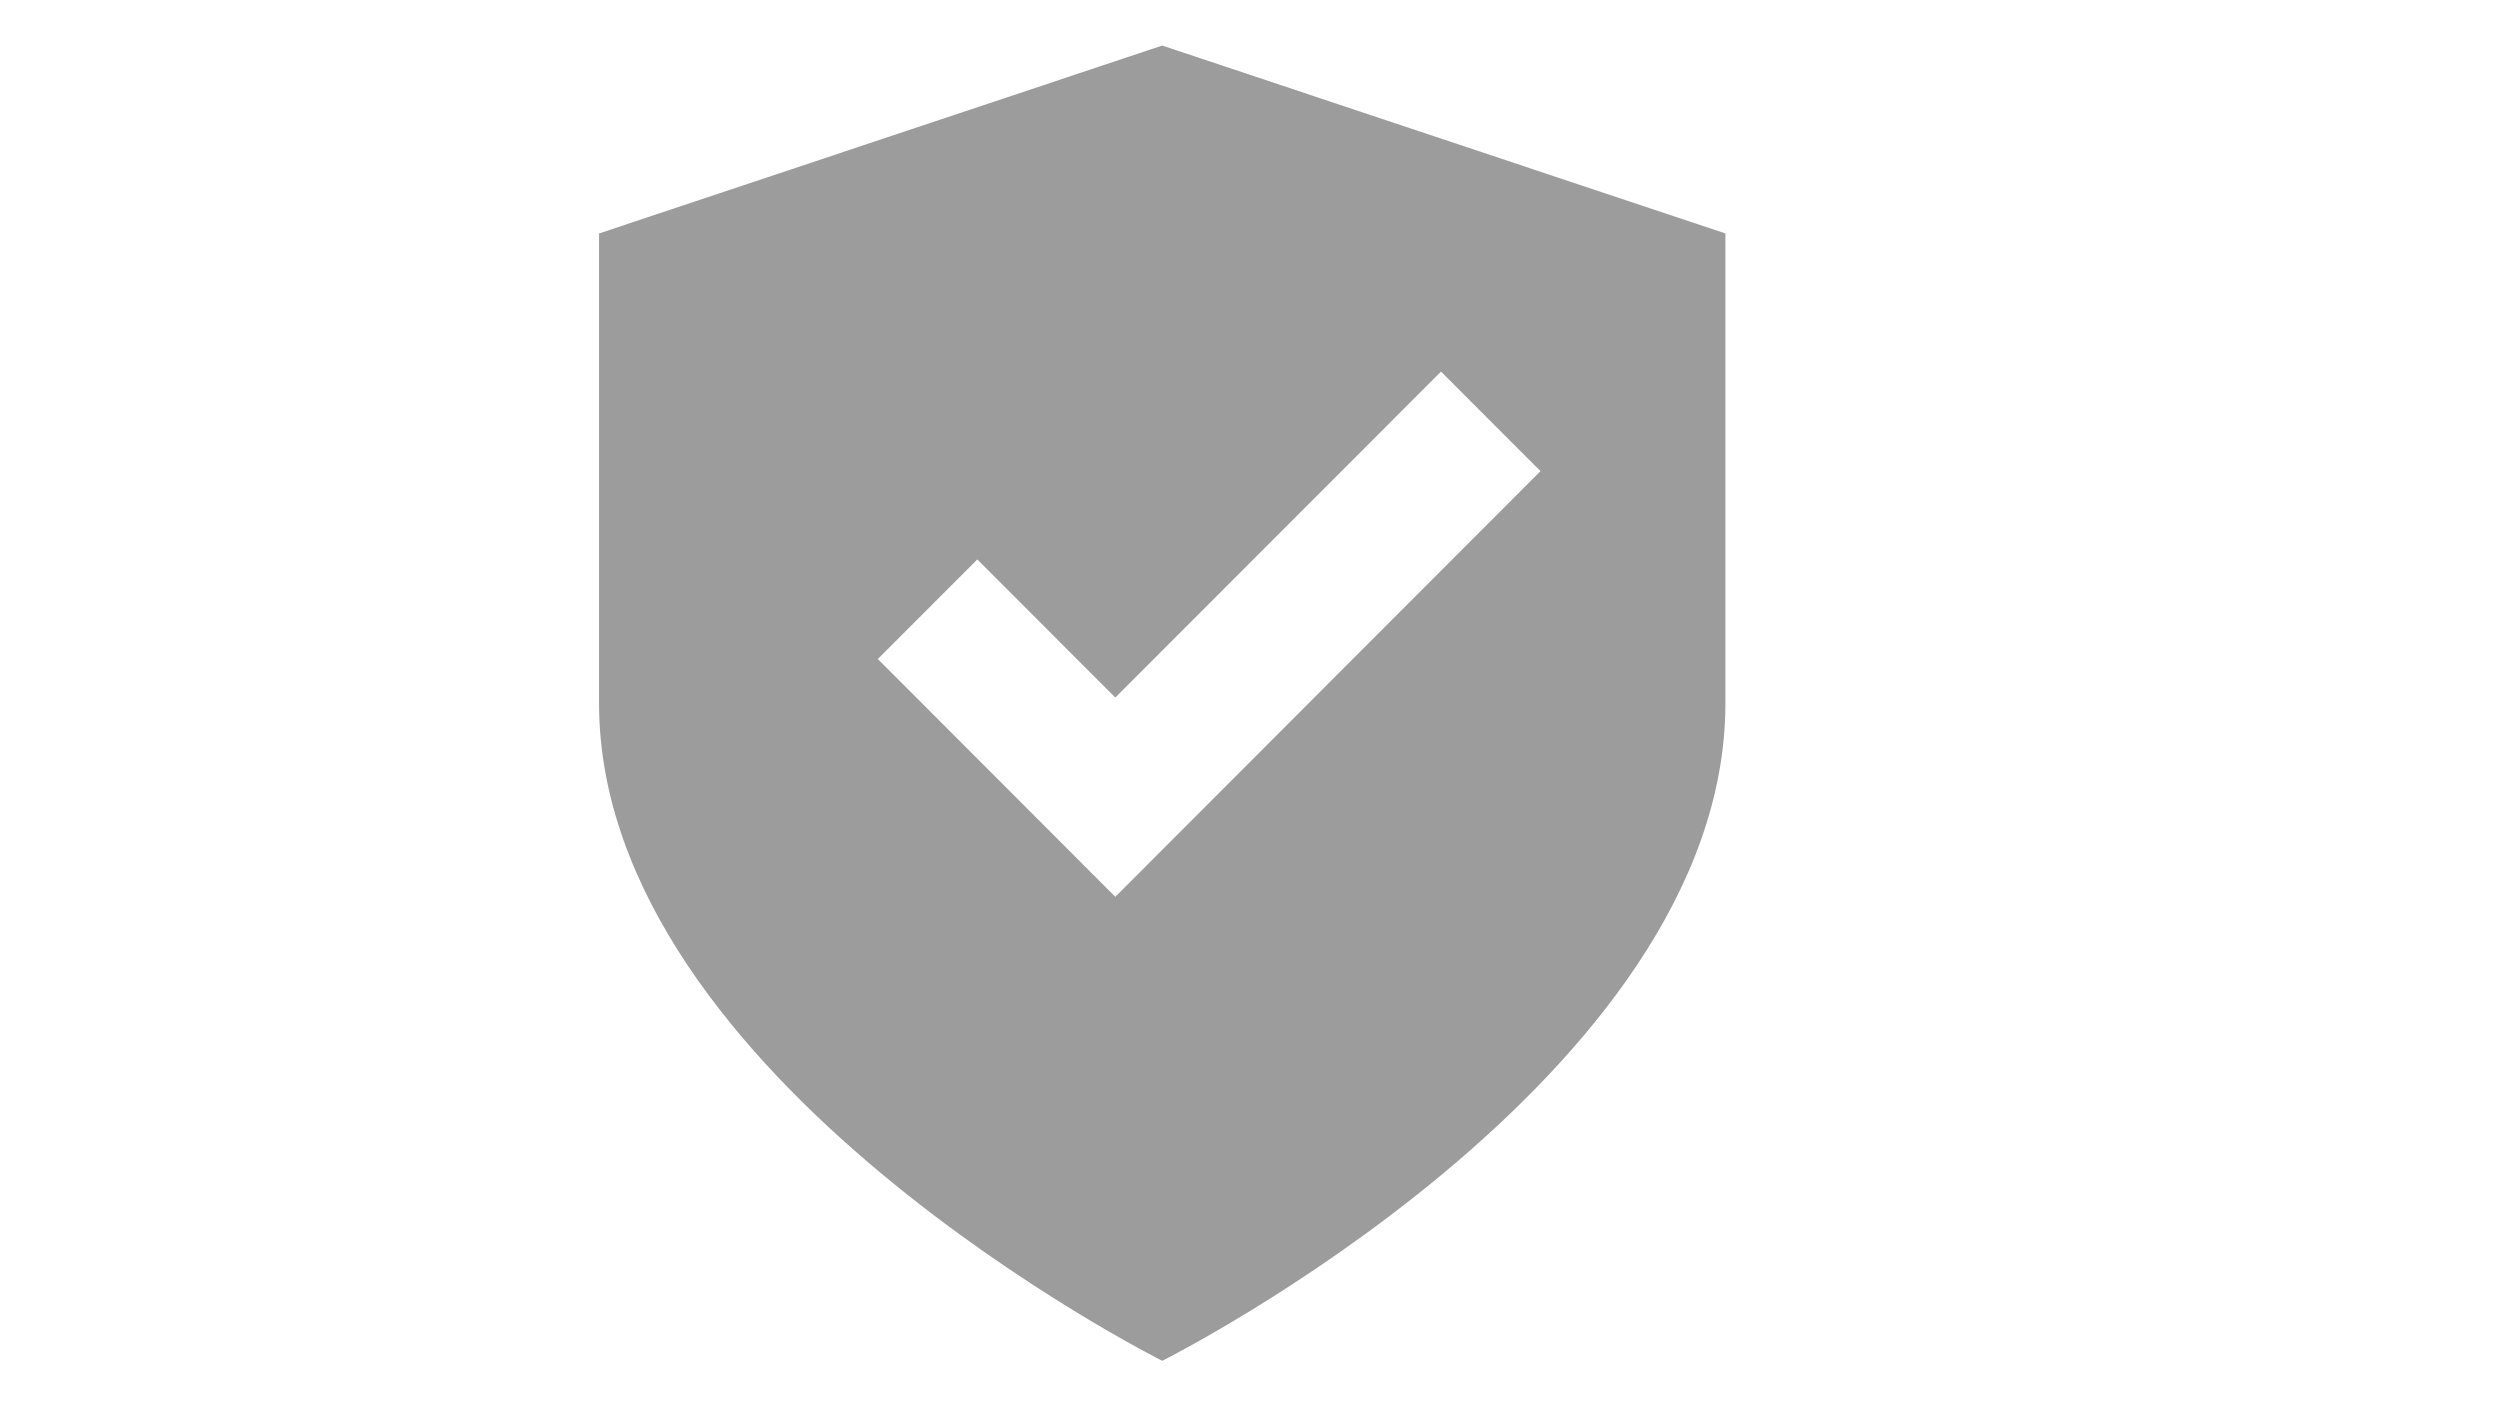<svg xmlns="http://www.w3.org/2000/svg" xmlns:xlink="http://www.w3.org/1999/xlink" width="1366" zoomAndPan="magnify" viewBox="0 0 1024.5 576" height="768" preserveAspectRatio="xMidYMid meet" version="1.0"><defs><filter x="0%" y="0%" width="100%" height="100%" id="33fdaa57d9"><feColorMatrix values="0 0 0 0 1 0 0 0 0 1 0 0 0 0 1 0 0 0 1 0" color-interpolation-filters="sRGB"/></filter><mask id="45ef201131"><g filter="url(#33fdaa57d9)"><rect x="-102.45" width="1229.4" fill="#000000" y="-57.6" height="691.2" fill-opacity="0.39"/></g></mask><clipPath id="0c5bf6780a"><path d="M 0.391 0.672 L 462.164 0.672 L 462.164 539.66 L 0.391 539.66 Z M 0.391 0.672 " clip-rule="nonzero"/></clipPath><clipPath id="3df892ebcf"><rect x="0" width="464" y="0" height="540"/></clipPath></defs><g mask="url(#45ef201131)"><g transform="matrix(1, 0, 0, 1, 245, 18)"><g clip-path="url(#3df892ebcf)"><g clip-path="url(#0c5bf6780a)"><path fill="#000000" d="M 231.277 0.672 L 0.488 77.672 L 0.488 270.164 C 0.488 424.16 231.277 539.66 231.277 539.66 C 231.277 539.66 462.07 424.16 462.07 270.164 L 462.07 77.672 Z M 212.047 349.512 L 114.73 252.07 L 155.504 211.262 L 212.047 267.855 L 345.52 134.266 L 386.293 175.074 Z M 212.047 349.512 " fill-opacity="1" fill-rule="nonzero"/></g></g></g></g></svg>